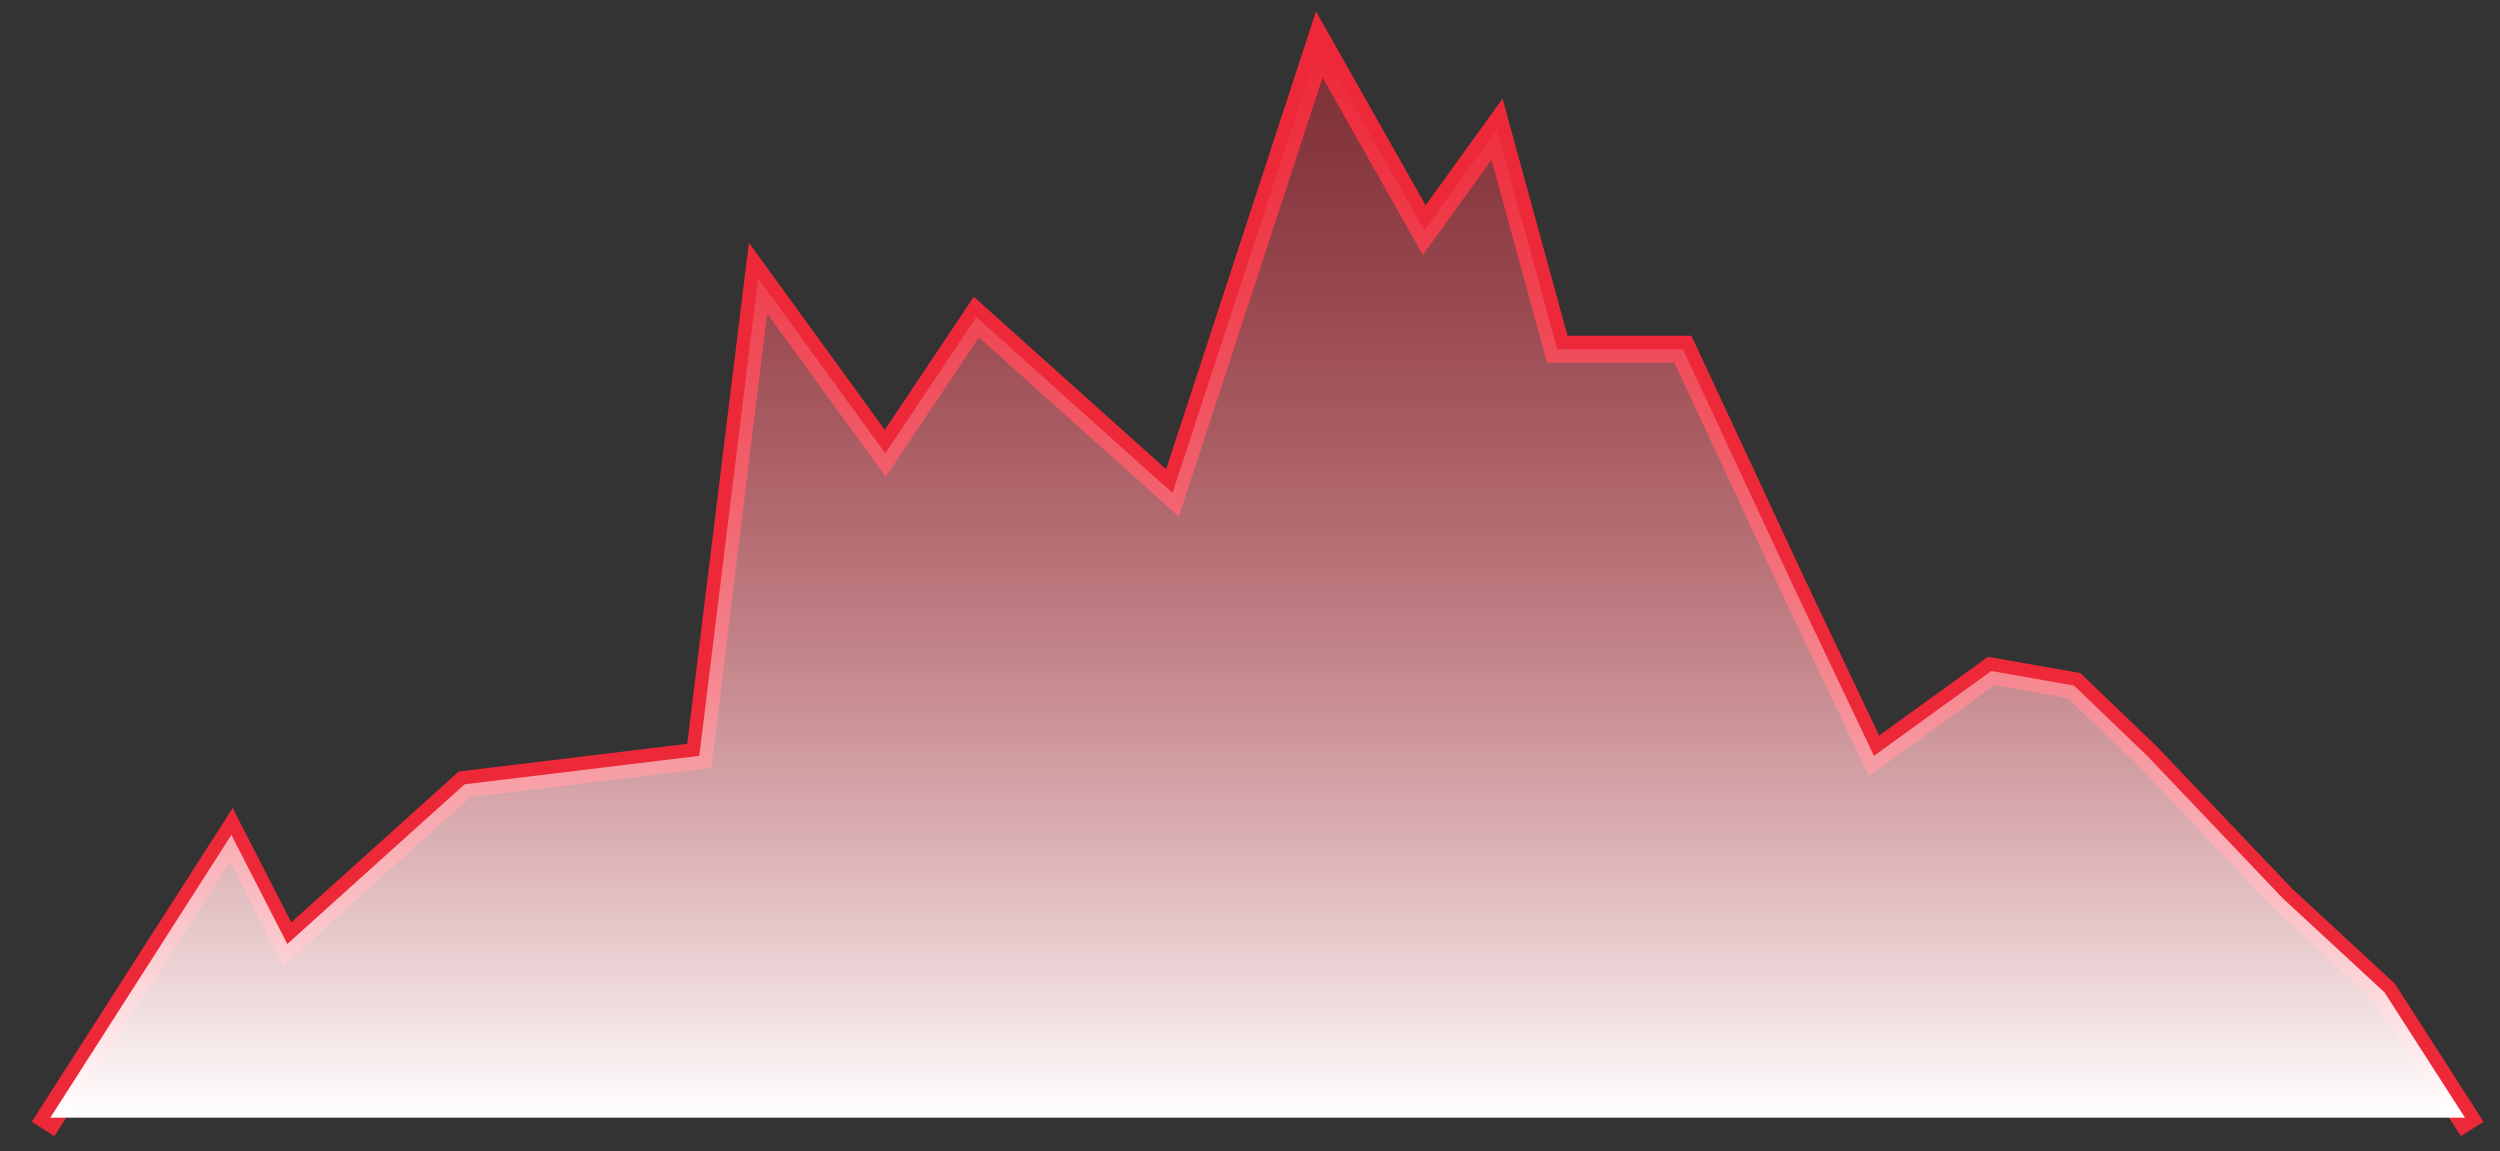 <svg width="76" height="35" viewBox="0 0 76 35" fill="none" xmlns="http://www.w3.org/2000/svg">
<rect x="0" y="0" width="76" height="35" fill="#333333" stroke="none"/>
<path d="M1.53 33.977L7.034 25.382L8.734 28.697L14.123 23.843L21.258 22.978L23.045 8.456L26.913 13.782L29.681 9.639L35.644 14.986L40.107 1.352L43.297 6.995L45.51 3.93L47.341 10.615H51.159L54.517 17.82L56.968 22.978L60.534 20.399L63.05 20.841L65.275 22.978L69.389 27.301L72.488 30.167L74.935 33.977" stroke="#ED2939" stroke-width="0.816" stroke-linecap="square"/>
<path fill-rule="evenodd" clip-rule="evenodd" d="M1.53 33.977L7.034 25.382L8.734 28.697L14.123 23.843L21.258 22.978L23.045 8.456L26.913 13.782L29.681 9.639L35.644 14.986L40.107 1.352L43.297 6.995L45.51 3.93L47.341 10.615H51.159L54.517 17.82L56.968 22.978L60.534 20.399L63.05 20.841L65.275 22.978L69.389 27.301L72.488 30.167L74.935 33.977" fill="url(#paint0_linear_94_889)"/>
<defs>
<linearGradient id="paint0_linear_94_889" x1="1.53" y1="1.352" x2="1.53" y2="33.977" gradientUnits="userSpaceOnUse">
<stop stop-color="#ED2939" stop-opacity="0.384"/>
<stop offset="1" stop-color="white"/>
</linearGradient>
</defs>
</svg>

